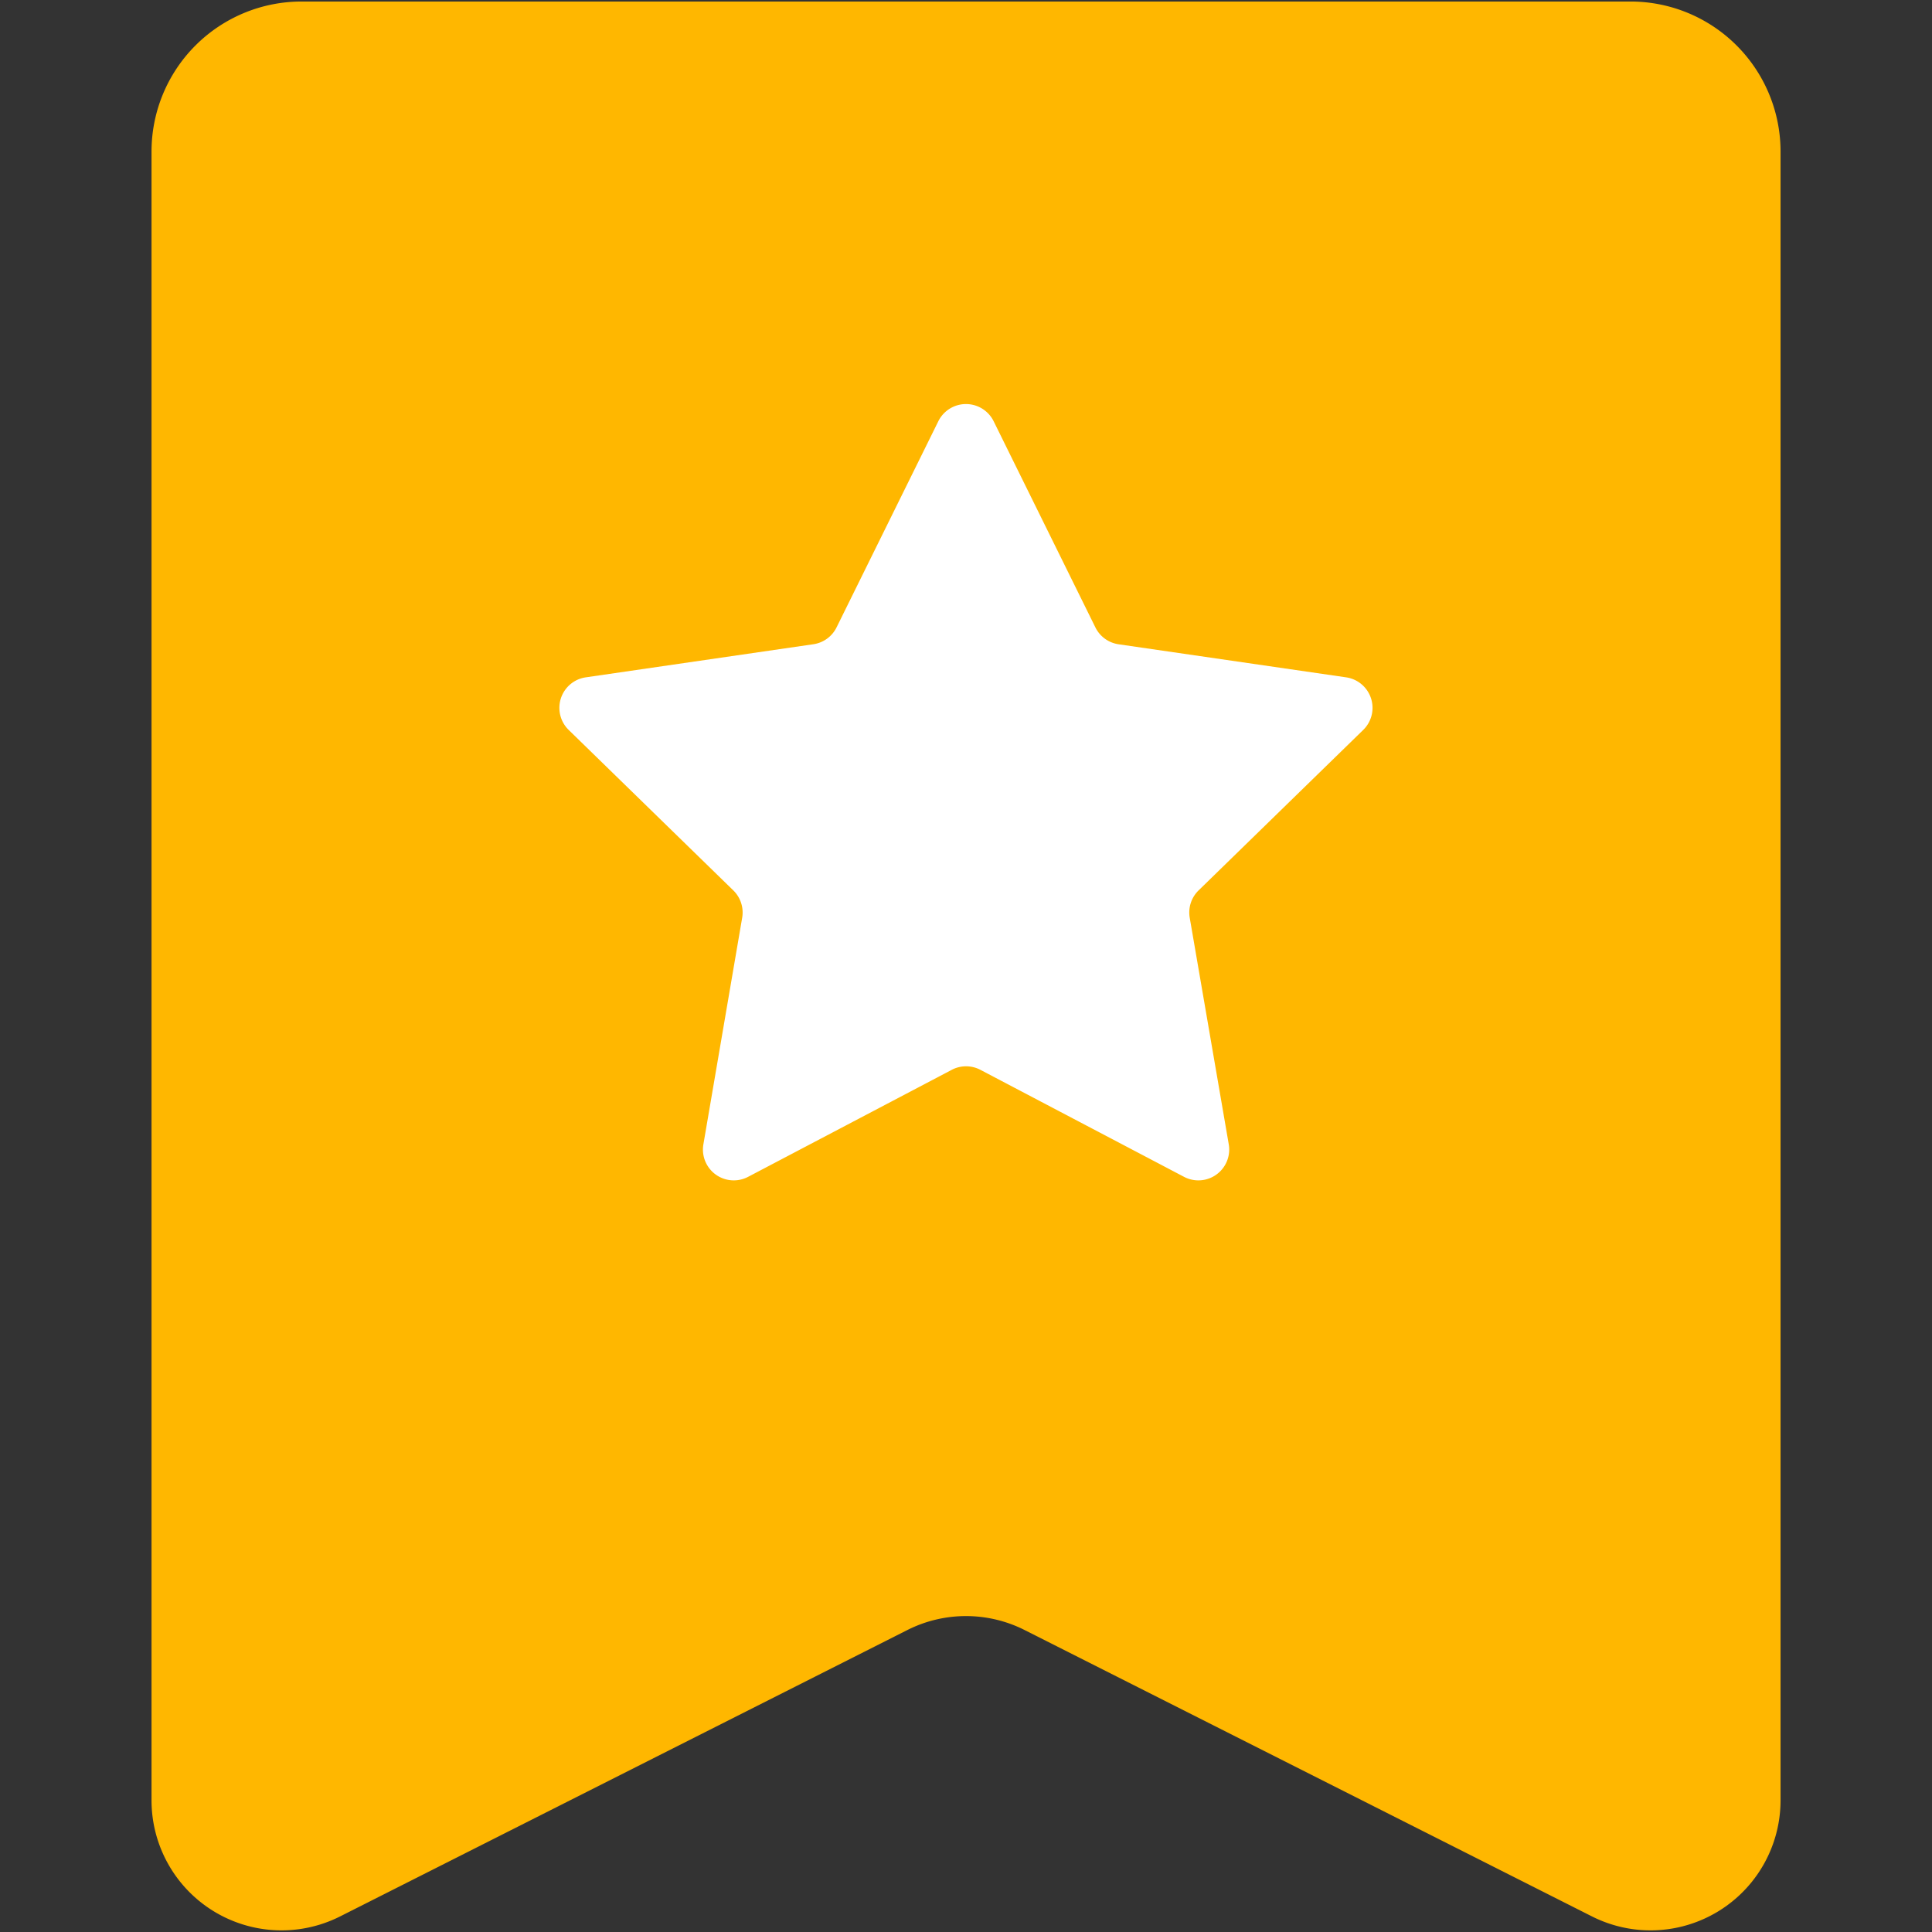 <svg xmlns="http://www.w3.org/2000/svg" version="1.1" xmlns:xlink="http://www.w3.org/1999/xlink" width="512" height="512" x="0" y="0" viewBox="0 0 128 128" style="enable-background:new 0 0 512 512" xml:space="preserve" class="">
	<rect x="0" y="0" width="128" height="128" fill="#333333" stroke="none"/>
	<g transform="matrix(1.42,0,0,1.42,-26.881,-26.879)">
		<path fill="#ffb700" d="M34.8 108.342 61.267 94.98a6.069 6.069 0 0 1 5.466 0l26.472 13.362a6.066 6.066 0 0 0 8.8-5.414V26a7 7 0 0 0-7-7H33a7 7 0 0 0-7 7v76.927a6.066 6.066 0 0 0 8.8 5.415z" opacity="1" data-original="#ffb32c" class="">
		</path>
		<path fill="#ffffff" d="M82.534 52.985a1.439 1.439 0 0 0-.8-2.454l-10.613-1.542a1.438 1.438 0 0 1-1.083-.787l-4.748-9.62a1.439 1.439 0 0 0-2.58 0L57.962 48.2a1.438 1.438 0 0 1-1.083.787l-10.616 1.544a1.439 1.439 0 0 0-.8 2.454l7.682 7.488a1.44 1.44 0 0 1 .413 1.274l-1.81 10.573a1.438 1.438 0 0 0 2.087 1.516l9.5-4.992a1.439 1.439 0 0 1 1.338 0l9.5 4.992a1.438 1.438 0 0 0 2.087-1.516l-1.821-10.573a1.44 1.44 0 0 1 .413-1.274z" opacity="1" data-original="#fffcee" class="">
		</path>
	</g>
</svg>

